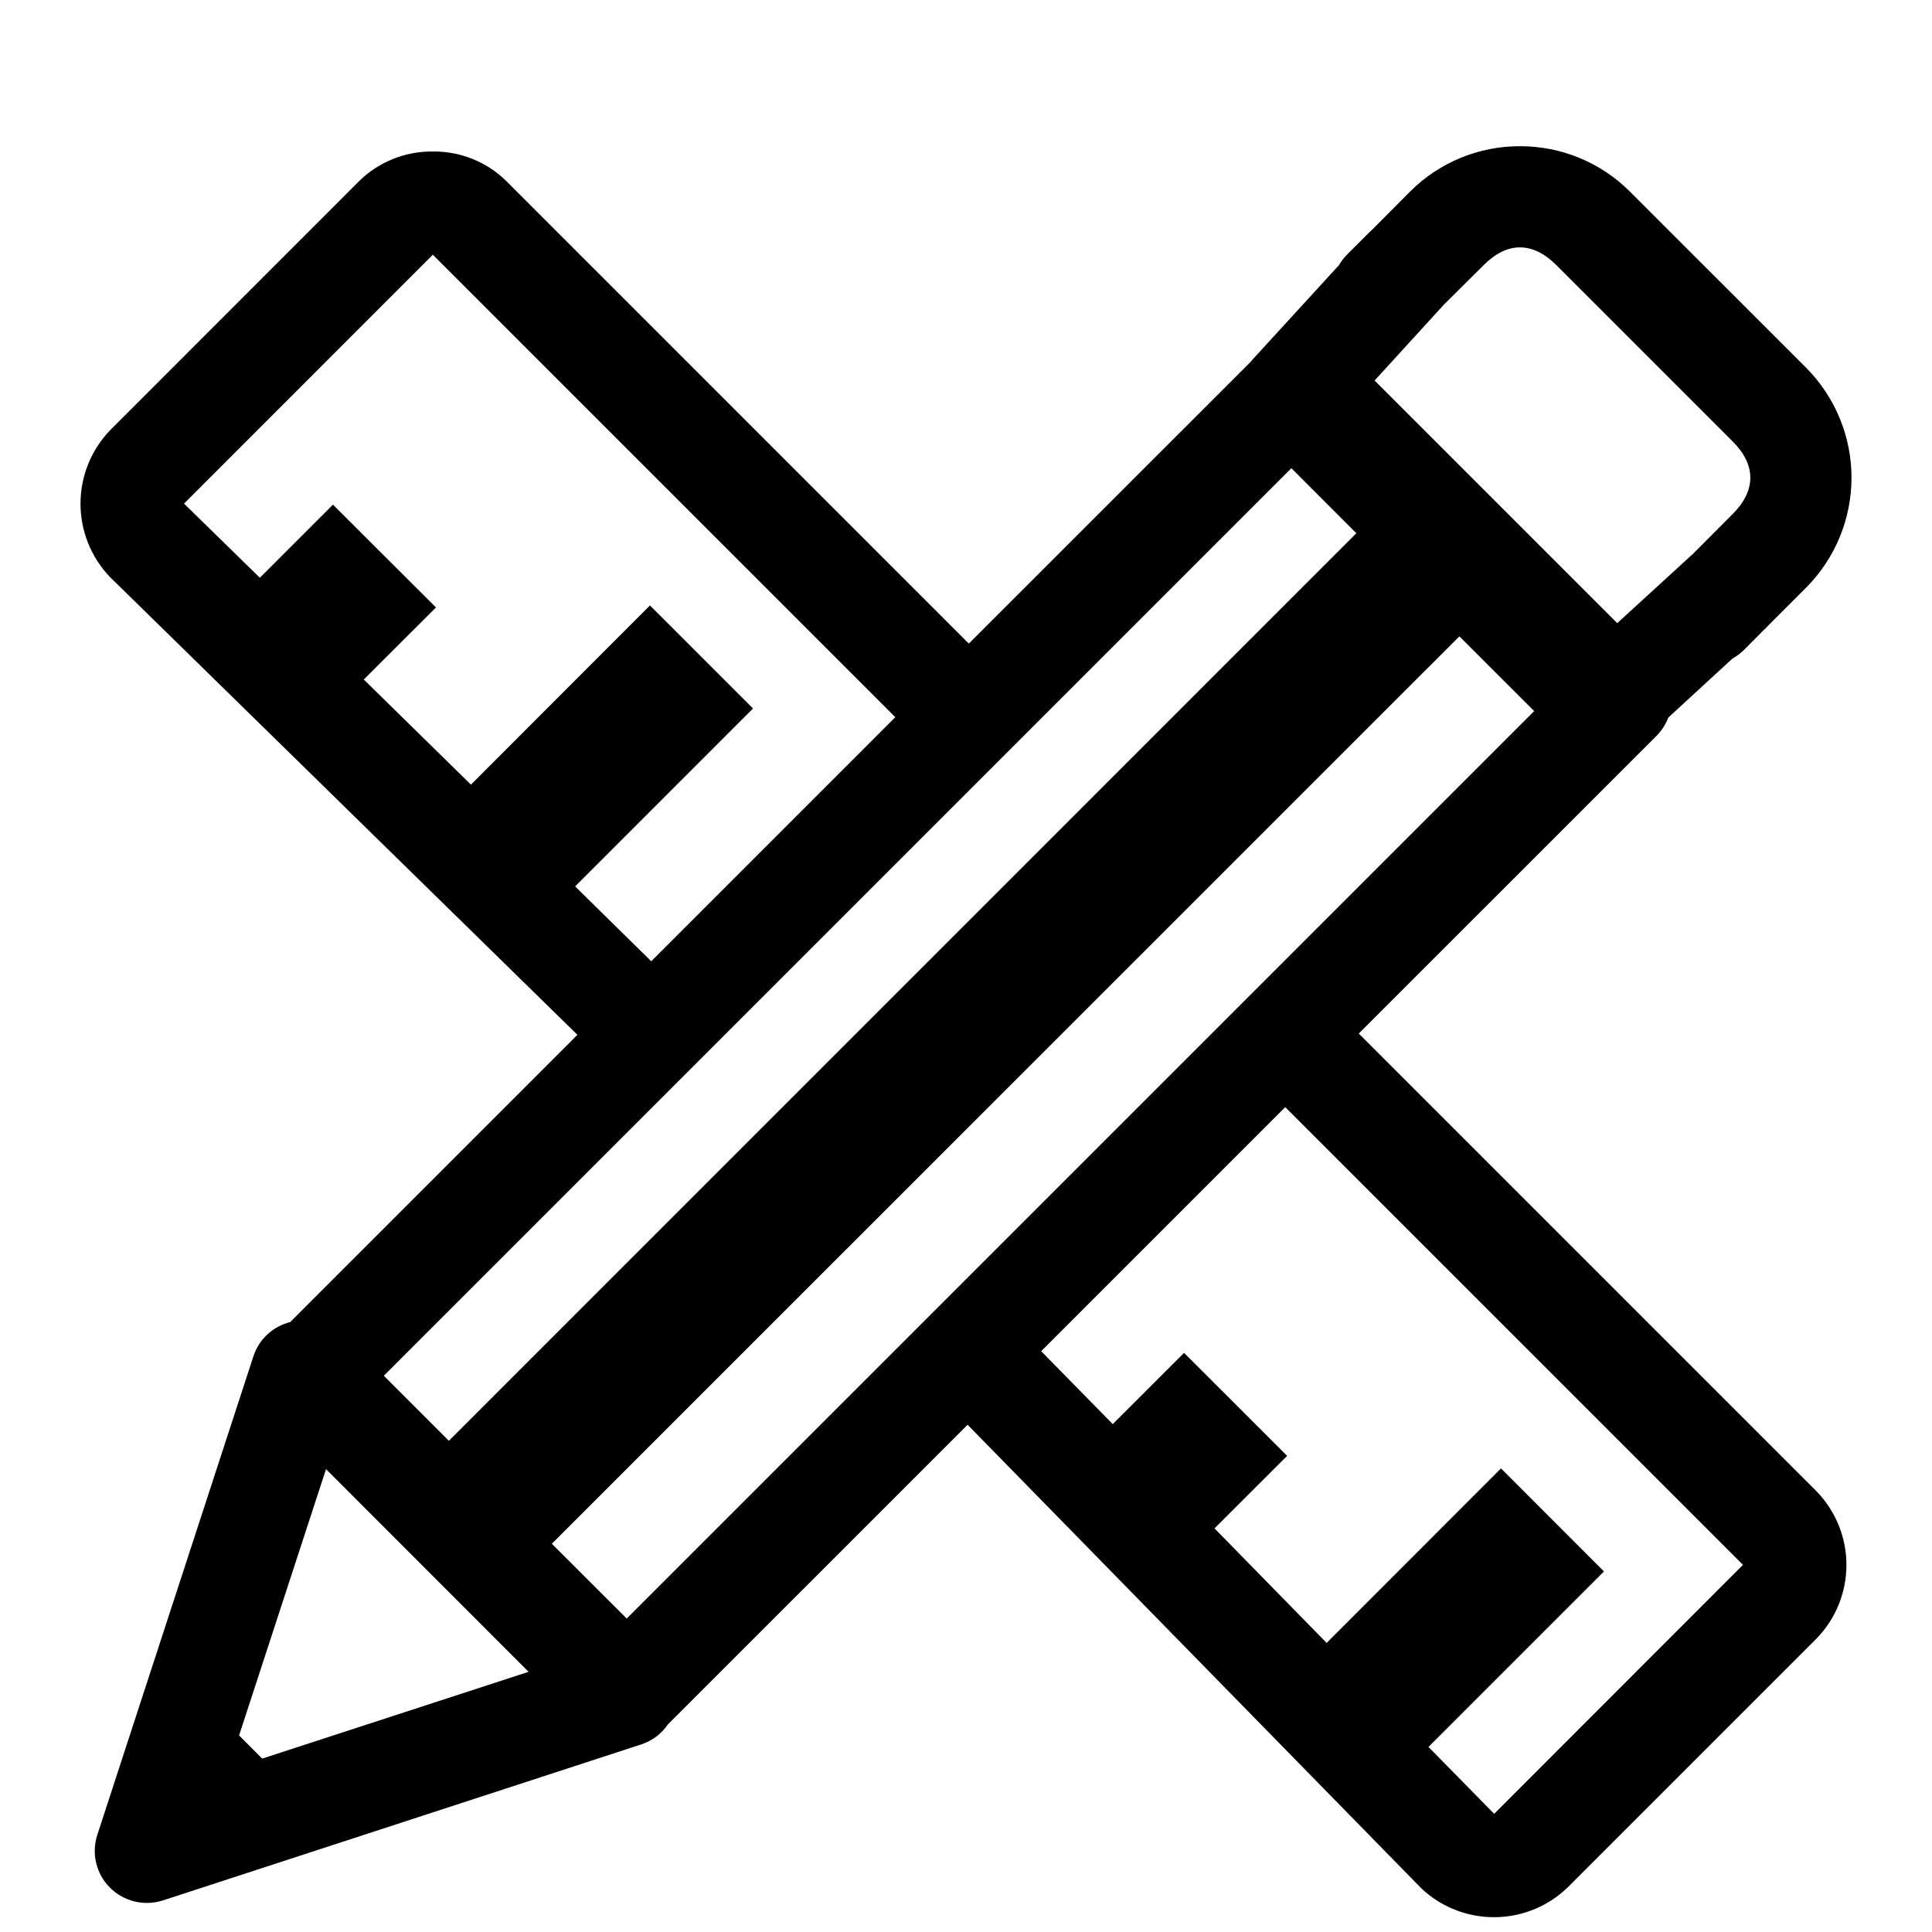 <svg width="24" height="24" viewBox="0 0 24 24"  xmlns="http://www.w3.org/2000/svg">
<path d="M18.882 1.816C18.372 1.815 17.882 2.016 17.52 2.376L17.041 2.858C17.021 2.875 17.003 2.892 16.985 2.911L16.745 3.151C16.701 3.194 16.663 3.242 16.632 3.295L15.561 4.465C15.554 4.473 15.548 4.481 15.542 4.489L12.035 7.995L6.284 2.244C6.042 2.008 5.715 1.878 5.377 1.882C5.038 1.878 4.71 2.008 4.467 2.244L1.365 5.347C1.131 5.592 1 5.918 1 6.257C1 6.596 1.131 6.922 1.365 7.167L1.368 7.17L7.173 12.855L3.605 16.423C3.499 16.45 3.402 16.502 3.321 16.577C3.241 16.651 3.182 16.744 3.148 16.848L1.209 22.793C1.172 22.907 1.167 23.028 1.195 23.144C1.223 23.26 1.282 23.366 1.367 23.45C1.451 23.534 1.557 23.593 1.673 23.621C1.789 23.649 1.91 23.644 2.023 23.608L7.968 21.669C8.102 21.625 8.217 21.538 8.296 21.422L12.02 17.699L17.647 23.448L17.649 23.451C17.894 23.686 18.22 23.816 18.559 23.816C18.898 23.816 19.224 23.686 19.469 23.451L22.571 20.349C22.806 20.105 22.937 19.779 22.937 19.44C22.937 19.101 22.806 18.776 22.571 18.531L16.879 12.839L20.577 9.142C20.641 9.077 20.692 9 20.724 8.914L21.521 8.181C21.522 8.181 21.523 8.18 21.524 8.179C21.576 8.15 21.624 8.114 21.666 8.072L21.905 7.831C21.927 7.812 21.947 7.792 21.966 7.77L22.44 7.296C22.799 6.933 23 6.444 23 5.934C23 5.424 22.799 4.935 22.44 4.572L20.243 2.376C20.065 2.198 19.852 2.057 19.619 1.961C19.386 1.865 19.135 1.816 18.882 1.816ZM18.881 3.073C19.032 3.073 19.186 3.146 19.33 3.29L21.527 5.487C21.815 5.775 21.815 6.094 21.527 6.382L21.039 6.872C21.037 6.875 21.034 6.877 21.032 6.88L21.001 6.907L20.09 7.741L17.076 4.727L17.936 3.785L18.434 3.29C18.579 3.146 18.729 3.073 18.881 3.073ZM5.376 3.163L11.122 8.909L8.09 11.941L7.144 11.011L9.354 8.801L8.074 7.521L5.85 9.747L4.519 8.441L5.416 7.546L4.136 6.269L3.228 7.177L2.286 6.256L5.377 3.164L5.376 3.163ZM16.042 5.816L16.849 6.624L5.576 17.898L4.768 17.09L16.042 5.816ZM18.129 7.905L19.058 8.833L7.785 20.106L6.855 19.177L18.129 7.905ZM15.966 13.753L21.652 19.439L18.561 22.532L17.745 21.701L19.925 19.521L18.646 18.241L16.48 20.409L15.087 18.986L15.989 18.085L14.709 16.806L13.823 17.691L12.934 16.785L15.966 13.753ZM4.05 18.25L6.566 20.768L3.257 21.846L2.97 21.558L4.05 18.25Z" />
</svg>

